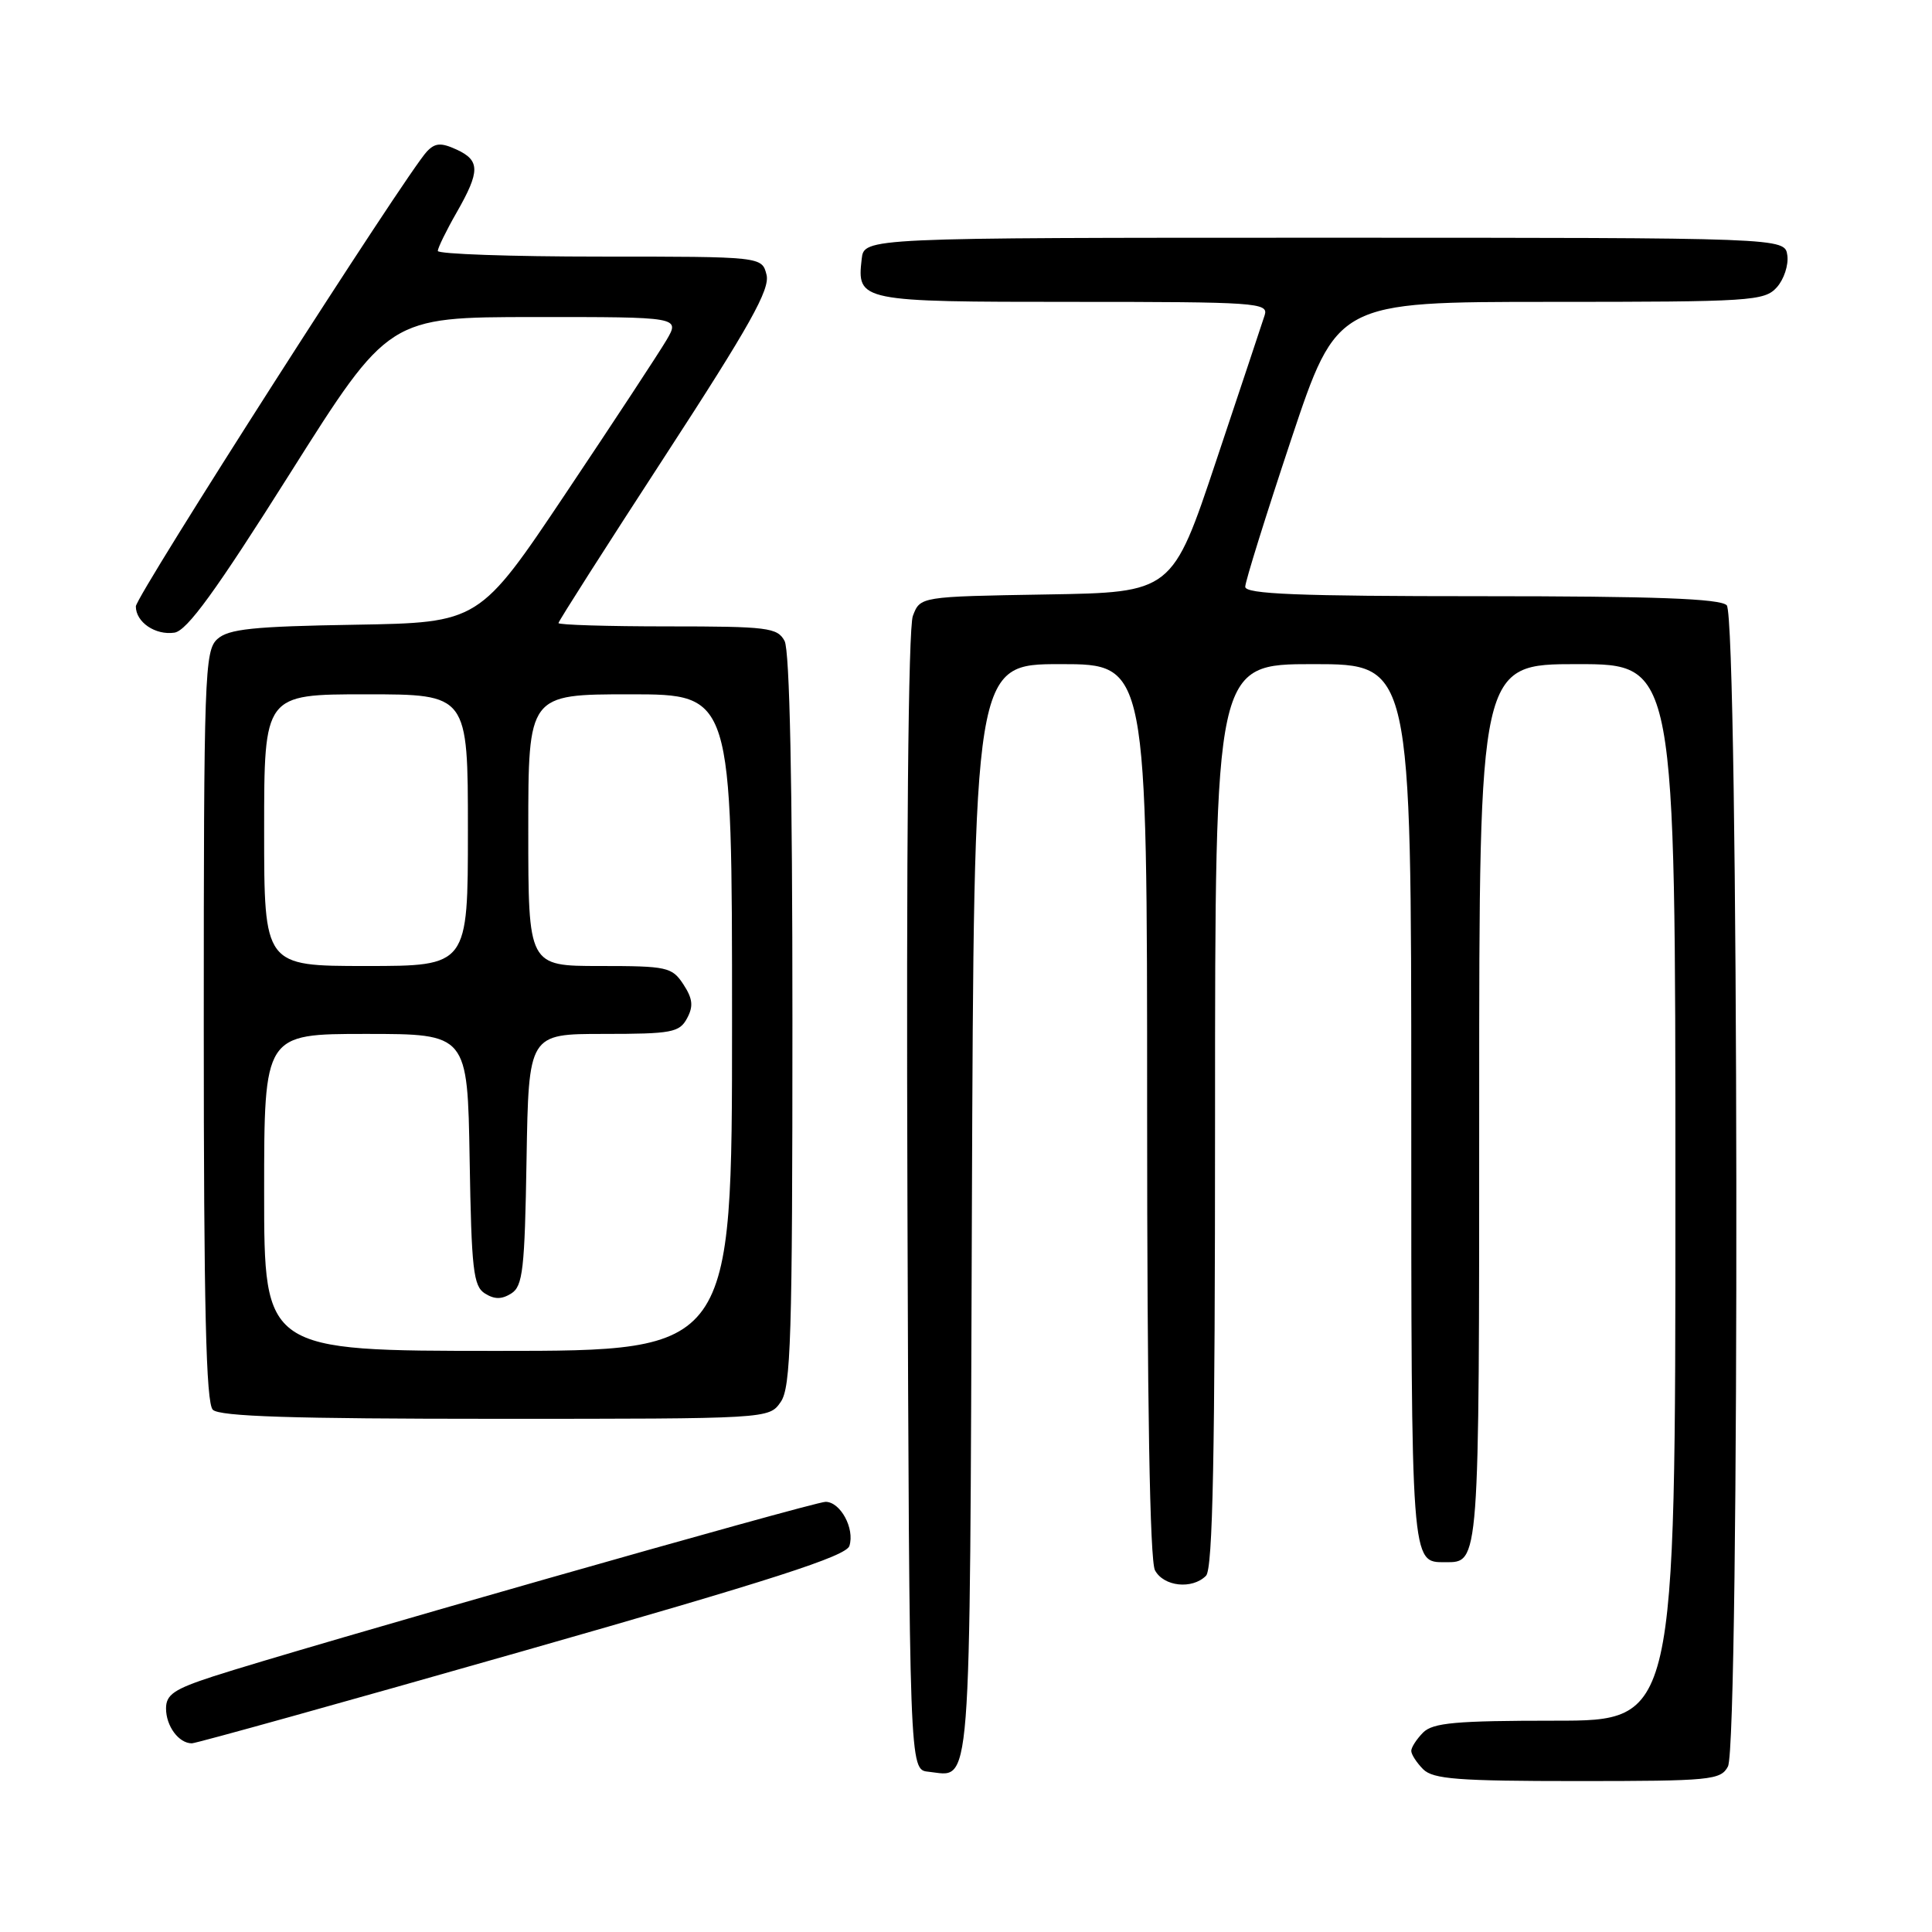 <?xml version="1.0" encoding="UTF-8" standalone="no"?>
<!DOCTYPE svg PUBLIC "-//W3C//DTD SVG 1.1//EN" "http://www.w3.org/Graphics/SVG/1.1/DTD/svg11.dtd" >
<svg xmlns="http://www.w3.org/2000/svg" xmlns:xlink="http://www.w3.org/1999/xlink" version="1.1" viewBox="0 0 256 256">
 <g >
 <path fill="currentColor"
d=" M 228.96 234.07 C 230.55 231.11 230.39 81.79 228.80 80.20 C 227.92 79.32 219.31 79.00 196.30 79.00 C 171.94 79.00 165.00 78.72 165.00 77.75 C 165.00 77.06 167.74 68.29 171.08 58.25 C 177.17 40.00 177.17 40.00 205.43 40.00 C 232.01 40.00 233.79 39.89 235.43 38.08 C 236.38 37.03 237.01 35.12 236.83 33.83 C 236.50 31.50 236.50 31.50 175.50 31.50 C 114.50 31.50 114.50 31.50 114.18 34.31 C 113.53 39.93 113.88 40.00 142.19 40.00 C 166.45 40.00 168.10 40.11 167.58 41.75 C 167.27 42.71 164.39 51.38 161.17 61.00 C 155.33 78.50 155.33 78.50 138.63 78.77 C 121.93 79.05 121.93 79.05 120.96 81.61 C 120.35 83.20 120.08 112.41 120.24 159.33 C 120.50 234.50 120.50 234.50 123.00 234.76 C 128.80 235.36 128.48 239.49 128.78 160.54 C 129.05 88.00 129.05 88.00 140.53 88.00 C 152.00 88.00 152.00 88.00 152.00 147.07 C 152.00 185.87 152.36 206.80 153.04 208.07 C 154.19 210.23 157.96 210.64 159.80 208.80 C 160.71 207.89 161.00 192.98 161.00 147.80 C 161.00 88.00 161.00 88.00 174.00 88.00 C 187.00 88.00 187.00 88.00 187.00 146.30 C 187.00 207.72 186.95 207.00 191.50 207.00 C 196.05 207.00 196.00 207.72 196.00 146.30 C 196.00 88.00 196.00 88.00 209.00 88.00 C 222.00 88.00 222.00 88.00 222.00 158.00 C 222.00 228.00 222.00 228.00 206.07 228.00 C 192.92 228.00 189.87 228.27 188.57 229.57 C 187.71 230.44 187.00 231.53 187.00 232.00 C 187.00 232.47 187.71 233.56 188.57 234.43 C 189.89 235.75 193.19 236.00 209.04 236.00 C 226.69 236.00 228.00 235.87 228.96 234.07 Z  M 69.22 218.80 C 102.39 209.34 112.12 206.20 112.55 204.84 C 113.28 202.54 111.36 199.00 109.39 199.00 C 107.81 199.00 39.60 218.45 28.25 222.13 C 23.07 223.82 22.00 224.54 22.00 226.38 C 22.00 228.72 23.69 231.00 25.42 231.00 C 25.99 231.00 45.70 225.51 69.22 218.80 Z  M 103.44 185.78 C 104.80 183.84 105.00 177.35 105.00 135.21 C 105.00 103.80 104.64 86.19 103.96 84.93 C 103.01 83.16 101.74 83.00 88.46 83.00 C 80.51 83.00 74.00 82.80 74.00 82.56 C 74.00 82.32 80.34 72.38 88.09 60.47 C 99.38 43.12 102.05 38.34 101.57 36.41 C 100.96 34.00 100.96 34.00 79.48 34.00 C 67.67 34.00 58.01 33.66 58.01 33.25 C 58.02 32.84 59.14 30.54 60.51 28.15 C 63.64 22.67 63.63 21.25 60.46 19.80 C 58.44 18.88 57.65 18.93 56.57 20.07 C 53.88 22.91 18.00 78.97 18.00 80.35 C 18.00 82.44 20.58 84.20 23.11 83.83 C 24.78 83.58 28.57 78.36 38.41 62.76 C 51.50 42.02 51.50 42.02 70.81 42.01 C 90.11 42.00 90.11 42.00 88.31 45.07 C 87.31 46.76 81.33 55.87 75.00 65.32 C 63.50 82.50 63.50 82.50 47.05 82.78 C 33.52 83.00 30.28 83.34 28.80 84.68 C 27.11 86.21 27.00 89.42 27.00 135.95 C 27.00 173.23 27.30 185.90 28.20 186.80 C 29.09 187.69 38.79 188.00 65.64 188.00 C 101.89 188.00 101.89 188.00 103.44 185.78 Z  M 35.00 158.00 C 35.00 137.00 35.00 137.00 48.48 137.00 C 61.95 137.00 61.95 137.00 62.23 153.64 C 62.47 168.22 62.72 170.42 64.25 171.39 C 65.53 172.19 66.47 172.19 67.75 171.39 C 69.28 170.42 69.53 168.22 69.77 153.64 C 70.05 137.00 70.05 137.00 79.99 137.00 C 89.01 137.00 90.03 136.81 91.04 134.93 C 91.90 133.33 91.79 132.33 90.55 130.43 C 89.04 128.14 88.41 128.00 79.48 128.00 C 70.00 128.00 70.00 128.00 70.00 110.00 C 70.00 92.00 70.00 92.00 83.50 92.00 C 97.00 92.00 97.00 92.00 97.00 135.50 C 97.00 179.00 97.00 179.00 66.00 179.00 C 35.00 179.00 35.00 179.00 35.00 158.00 Z  M 35.00 110.00 C 35.00 92.00 35.00 92.00 48.50 92.00 C 62.00 92.00 62.00 92.00 62.00 110.00 C 62.00 128.00 62.00 128.00 48.50 128.00 C 35.00 128.00 35.00 128.00 35.00 110.00 Z "/>
</g>
</svg>
